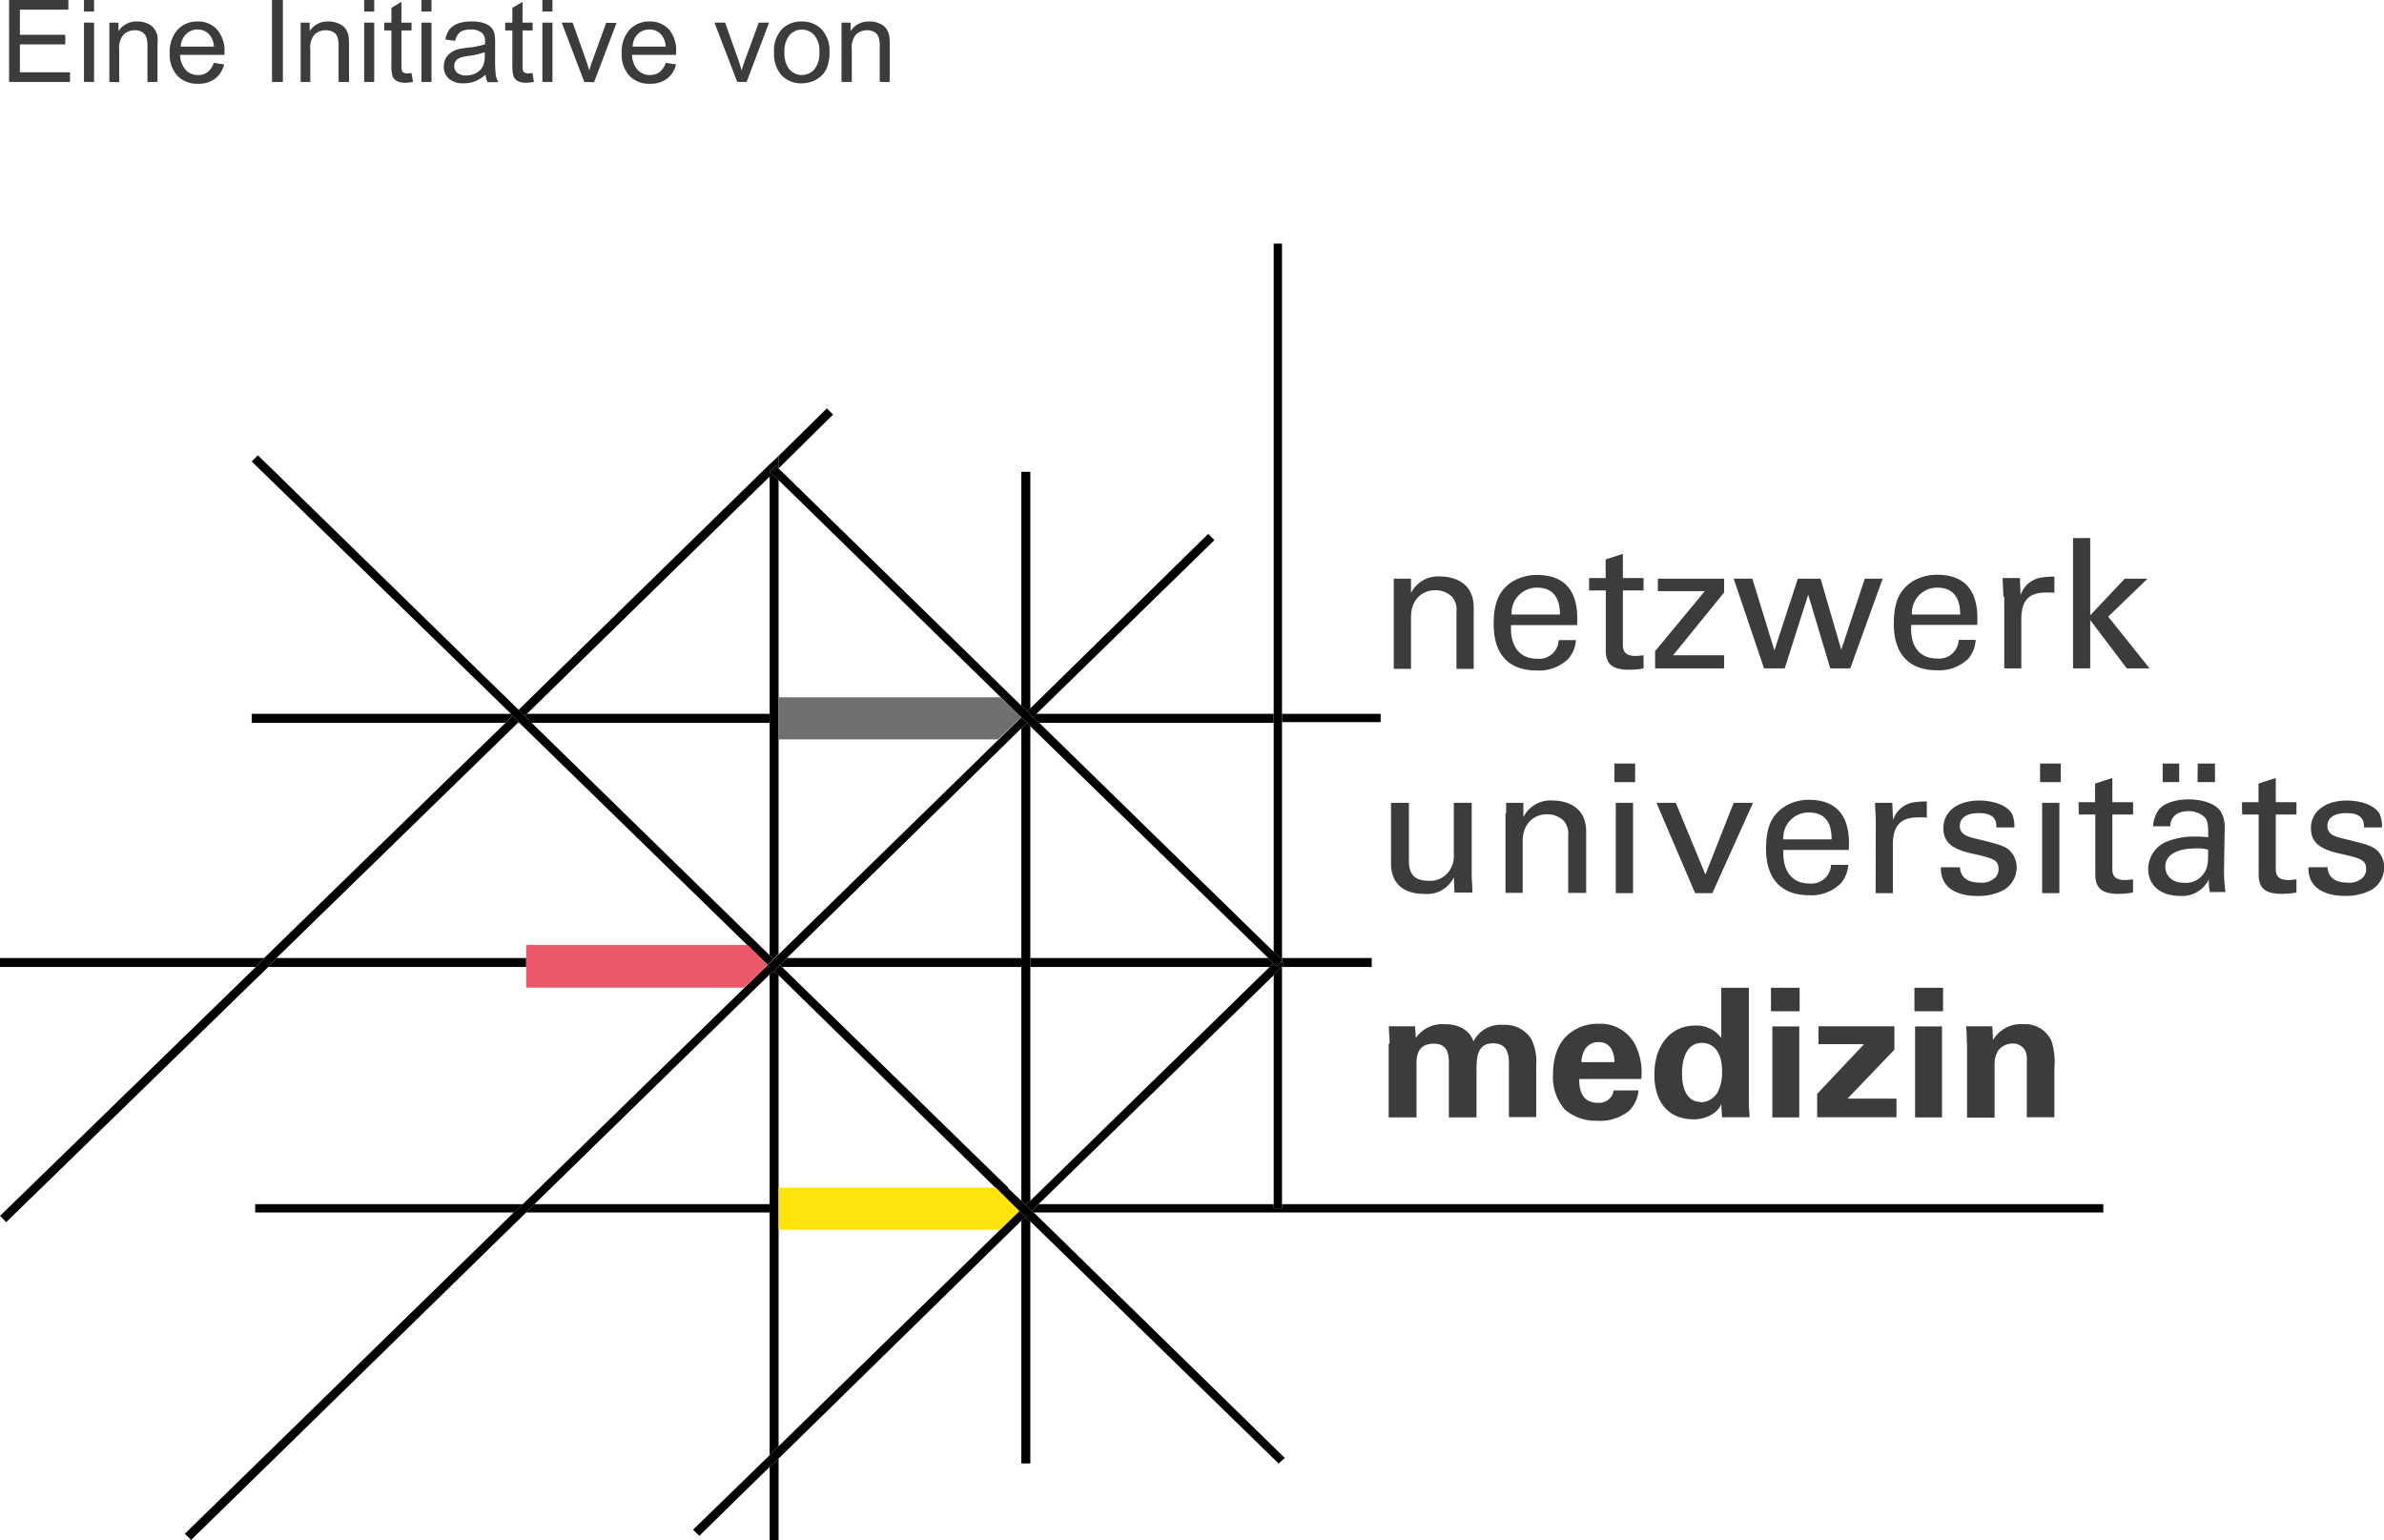 <svg xmlns="http://www.w3.org/2000/svg" viewBox="0 0 333.05 215.15"><g id="Ebene_2" data-name="Ebene 2"><g id="Ebene_1-2" data-name="Ebene 1"><path d="M194.71,82.3V80.85h2.41v2a4.23,4.23,0,0,1,4.14-2.31c1.15,0,4.62.39,4.62,4.34v8.57h-2.41v-8a2.68,2.68,0,0,0-.67-2.12,3.27,3.27,0,0,0-2.31-.87c-1.74,0-3.37,1.25-3.37,3.76v7.22h-2.41V82.3Z" style="fill:#3c3c3b"/><path d="M211.09,87.5c-.1,2.6,1.06,4.53,3.66,4.53a2.72,2.72,0,0,0,3-2.6h2.41a4.33,4.33,0,0,1-1.06,2.6,5.81,5.81,0,0,1-4.43,1.64c-4.05,0-6-2.41-6-6.46,0-2.5.48-4.53,2.5-5.88a6.47,6.47,0,0,1,3.57-1c5.78,0,5.68,5,5.58,7h-9.24Zm6.84-1.64c0-1.15-.2-3.76-3.18-3.76a3.53,3.53,0,0,0-3.57,3.76Z" style="fill:#3c3c3b"/><path d="M222,80.76h2.31V78.15l2.41-.77v3.38h2.89v1.73h-2.89V90c0,.58,0,1.64,1.74,1.64.48,0,1-.09,1.15-.09v1.83a10.69,10.69,0,0,1-2,.19c-2.22,0-3.28-.68-3.28-2.7V82.49H222Z" style="fill:#3c3c3b"/><polygon points="231.22 90.97 238.16 82.59 231.61 82.59 231.61 80.85 240.86 80.85 240.86 82.78 233.73 91.55 240.86 91.55 240.86 93.38 231.22 93.38 231.22 90.97" style="fill:#3c3c3b"/><polygon points="244.81 80.85 247.89 90.87 251.16 80.85 254.34 80.85 257.23 90.78 260.51 80.85 263.01 80.85 258.49 93.38 255.69 93.38 252.61 83.07 249.33 93.38 246.44 93.38 242.2 80.85 244.81 80.85" style="fill:#3c3c3b"/><path d="M267,87.5C266.87,90.1,268,92,270.63,92a2.72,2.72,0,0,0,3-2.6H276A4.4,4.4,0,0,1,275,92a5.81,5.81,0,0,1-4.43,1.64c-4,0-6-2.41-6-6.46,0-2.5.48-4.53,2.5-5.88a6.45,6.45,0,0,1,3.57-1c5.78,0,5.68,5,5.58,7H267Zm6.84-1.64c0-1.15-.19-3.76-3.17-3.76a3.53,3.53,0,0,0-3.57,3.76Z" style="fill:#3c3c3b"/><path d="M279.87,83.36c0-.87-.09-1.74-.09-2.6h2.41l.09,2.4a3.64,3.64,0,0,1,3.09-2.5,11.34,11.34,0,0,1,1.63-.1v2.31c-.09-.09-.29-.09-.48-.09h-.67c-2.89,0-3.47,1.64-3.47,3.85v6.75H280v-10Z" style="fill:#3c3c3b"/><polygon points="289.61 75.17 292.01 75.17 292.01 85.96 296.83 80.85 300.01 80.85 294.52 86.15 300.3 93.38 297.12 93.38 292.01 86.63 292.01 93.38 289.61 93.38 289.61 75.17" style="fill:#3c3c3b"/><path d="M196.83,112.16v8.1c0,1.25.29,2.79,2.69,2.79a3.27,3.27,0,0,0,3-1.45,3.72,3.72,0,0,0,.58-2.31v-7.13h2.5v10.22c0,.28.1,1.63.1,2.31h-2.5l-.1-2.12a4.13,4.13,0,0,1-4.14,2.31c-3.18,0-4.63-1.73-4.63-4.24v-8.48Z" style="fill:#3c3c3b"/><path d="M210.41,113.61v-1.45h2.41v2a4.23,4.23,0,0,1,4.14-2.32c1.16,0,4.63.39,4.63,4.34v8.57h-2.51v-8a2.69,2.69,0,0,0-.67-2.12,3.29,3.29,0,0,0-2.31-.87c-1.74,0-3.38,1.25-3.38,3.76v7.22h-2.4V113.61Z" style="fill:#3c3c3b"/><path d="M225.54,106.67h2.89v2.6h-2.89Zm.19,5.49h2.41v12.62h-2.41Z" style="fill:#3c3c3b"/><polygon points="231.41 112.16 234.11 112.16 238.25 122.18 242.2 112.16 244.9 112.16 239.22 124.78 236.81 124.78 231.41 112.16" style="fill:#3c3c3b"/><path d="M249.14,118.91c-.1,2.6,1.06,4.52,3.66,4.52a2.73,2.73,0,0,0,3-2.6h2.41a4.42,4.42,0,0,1-1.06,2.6,5.81,5.81,0,0,1-4.43,1.64c-4.05,0-6-2.5-6-6.45,0-2.51.48-4.53,2.51-5.88a6.26,6.26,0,0,1,3.47-1c5.78,0,5.68,5,5.58,7h-9.15Zm6.74-1.64c0-1.25-.19-3.76-3.17-3.76a3.52,3.52,0,0,0-3.57,3.76Z" style="fill:#3c3c3b"/><path d="M262.05,114.76c0-.86-.1-1.73-.1-2.6h2.41l.1,2.41a3.63,3.63,0,0,1,3.08-2.5,10.77,10.77,0,0,1,1.64-.1v2.31a.77.77,0,0,0-.48-.09H268c-2.89,0-3.56,1.63-3.56,3.85v6.74h-2.41Z" style="fill:#3c3c3b"/><path d="M273.8,121c0,1,.49,2.31,2.8,2.31a2.7,2.7,0,0,0,2.21-.77,1.69,1.69,0,0,0,.39-1.16c0-1.25-.87-1.44-2.79-1.93-2.7-.57-4.92-1.15-4.92-3.75,0-2.31,2-3.86,5-3.86,1.64,0,3.86.49,4.63,1.93a4.47,4.47,0,0,1,.29,1.83h-2.51c.1-1.93-1.64-2-2.5-2-.39,0-2.61,0-2.61,1.83,0,1.15,1.16,1.44,1.83,1.64,3.57.86,4.34,1.06,5.11,1.73a3.25,3.25,0,0,1,1,2.31A3.69,3.69,0,0,1,280,124.3a7.5,7.5,0,0,1-3.85.87c-2.6,0-5.11-1.06-5-4h2.69Z" style="fill:#3c3c3b"/><path d="M285,106.67h2.89v2.6H285Zm.29,5.49h2.41v12.62h-2.41Z" style="fill:#3c3c3b"/><path d="M290.38,112.07h2.31v-2.6l2.41-.78v3.38H298v1.73H295.1v7.52c0,.57,0,1.63,1.73,1.63.48,0,1-.09,1.16-.09v1.83a10.9,10.9,0,0,1-2,.19c-2.21,0-3.27-.67-3.27-2.7V113.8h-2.31Z" style="fill:#3c3c3b"/><path d="M308.78,124.78a6.28,6.28,0,0,1-.2-1.92,4.13,4.13,0,0,1-3.95,2.31c-3,0-4.52-1.64-4.52-3.76a4.19,4.19,0,0,1,2.21-3.66,10,10,0,0,1,4.43-.87,11.32,11.32,0,0,1,1.74.1c0-1.54,0-2.22-.48-2.79a3.24,3.24,0,0,0-2.22-.87c-2.41,0-2.6,1.64-2.6,2.12h-2.41a4.59,4.59,0,0,1,.87-2.41c1-1.06,2.79-1.35,4.14-1.35,1.83,0,3.85.58,4.53,1.83a4.1,4.1,0,0,1,.48,1.93l-.1,6a23.84,23.84,0,0,0,.2,3.18h-2.12Zm-6.65-18.11h2.31v2.6h-2.31Zm5,11.85c-1,0-4.63,0-4.63,2.6,0,.77.49,2.22,2.7,2.22a3,3,0,0,0,2.7-1.35c.58-.87.58-1.54.58-3.28a5.33,5.33,0,0,0-1.35-.19m-.1-11.85h2.41v2.6H307Z" style="fill:#3c3c3b"/><path d="M313.21,112.07h2.31v-2.6l2.41-.78v3.38h2.89v1.73h-2.89v7.52c0,.57,0,1.63,1.73,1.63.49,0,1-.09,1.16-.09v1.83a10.78,10.78,0,0,1-2,.19c-2.22,0-3.28-.67-3.28-2.7V113.8h-2.31Z" style="fill:#3c3c3b"/><path d="M325.15,121c0,1,.49,2.31,2.8,2.31a2.7,2.7,0,0,0,2.21-.77,1.69,1.69,0,0,0,.39-1.16c0-1.25-.87-1.44-2.79-1.93-2.7-.57-4.92-1.15-4.92-3.75,0-2.31,2-3.86,5-3.86,1.64,0,3.86.49,4.63,1.93a4.47,4.47,0,0,1,.29,1.83h-2.51c.1-1.93-1.64-2-2.5-2-.39,0-2.61,0-2.61,1.83,0,1.15,1.16,1.44,1.84,1.64,3.56.86,4.33,1.06,5.1,1.73a3.25,3.25,0,0,1,1,2.31,3.69,3.69,0,0,1-1.73,3.18,7.5,7.5,0,0,1-3.85.87c-2.6,0-5.11-1.06-5-4h2.69Z" style="fill:#3c3c3b"/><path d="M194.13,145.79c0-.77-.1-1.55-.1-2.41h3.66l.1,1.64a4.49,4.49,0,0,1,4.05-1.93c3,0,3.85,1.83,4,2.41a4.25,4.25,0,0,1,4.15-2.32,4.34,4.34,0,0,1,3.95,2,7.31,7.31,0,0,1,.67,3.76v7.12H210.8v-7.41c0-1.35-.2-2.89-2.22-2.89-2.31,0-2.31,2.12-2.31,4v6.35h-3.86v-7.51c0-1,0-2.79-2.11-2.79-2.41,0-2.41,2-2.41,2.89v7.41H194v-10.3Z" style="fill:#3c3c3b"/><path d="M220.62,150.7c0,.87,0,3.37,2.6,3.37a2.05,2.05,0,0,0,2.22-1.73h3.47a4.74,4.74,0,0,1-1.25,2.79,6.42,6.42,0,0,1-4.53,1.45A6.6,6.6,0,0,1,218.6,155a6.88,6.88,0,0,1-1.64-4.91c0-2,.48-4.53,2.7-6a6.28,6.28,0,0,1,3.66-1.06,5.46,5.46,0,0,1,5.2,3.08,8.7,8.7,0,0,1,.77,4.63h-8.67Zm4.92-2.31c0-.58-.1-2.8-2.22-2.8-1.64,0-2.31,1.35-2.41,2.8Z" style="fill:#3c3c3b"/><path d="M240.47,138h3.85v16.09c0,.77.1,1.54.1,2h-3.85l-.1-1.83a3.05,3.05,0,0,1-1.35,1.45,4.84,4.84,0,0,1-2.5.67c-3.47,0-5.5-2.31-5.5-6.26,0-4.14,2.32-6.84,5.69-6.84a4.25,4.25,0,0,1,3.66,1.74Zm-2.89,16a2.81,2.81,0,0,0,2.41-1.45,6.23,6.23,0,0,0,.58-3c0-2.5-1.16-3.85-2.8-3.85-2.5,0-2.79,3-2.79,4.24,0,2.12.67,4,2.6,4" style="fill:#3c3c3b"/><path d="M247.41,138h4v3.28h-4Zm.19,5.4h3.76v12.71H247.6Z" style="fill:#3c3c3b"/><polygon points="253.86 152.82 260.41 145.88 254.05 145.88 254.05 143.38 264.65 143.38 264.65 146.65 258.1 153.49 264.94 153.49 264.94 156.09 253.86 156.09 253.86 152.82" style="fill:#3c3c3b"/><path d="M267.45,138h4v3.28h-4Zm.09,5.4h3.76v12.71h-3.76Z" style="fill:#3c3c3b"/><path d="M274.77,145.69c0-.1,0-1.45-.1-2.31h3.66l.1,1.92a4.51,4.51,0,0,1,4.24-2.21,4,4,0,0,1,3.95,2.41,9.82,9.82,0,0,1,.38,3.75v6.84h-3.85v-7.9a3.05,3.05,0,0,0-.19-1.34,1.92,1.92,0,0,0-1.83-1.06,2.57,2.57,0,0,0-2,1,3.65,3.65,0,0,0-.48,1.93v7.41h-3.85v-10.4Z" style="fill:#3c3c3b"/><polygon points="72.45 100.79 72.35 100.99 72.55 100.99 72.45 100.79"/><polygon points="145.19 100.99 177.94 100.99 177.94 99.73 144.8 99.73 144.32 100.22 145.19 100.99"/><polygon points="107.52 99.73 73.61 99.73 73.32 100.02 74.28 100.99 107.52 100.99 107.52 99.73"/><polygon points="71.39 99.73 35.16 99.73 35.16 100.99 70.62 100.99 71.58 100.02 71.39 99.73"/><rect x="179.1" y="99.73" width="13.78" height="1.16"/><polygon points="143.94 135.09 177.37 135.09 177.85 134.61 177.17 133.84 143.94 133.84 143.94 135.09"/><polygon points="38.63 133.84 37.48 135.09 73.51 135.09 73.51 133.84 38.63 133.84"/><polygon points="142.68 133.84 109.93 133.84 108.96 134.8 109.25 135.09 142.68 135.09 142.68 133.84"/><polygon points="179.2 134.13 179.1 134.22 179.1 134.51 179.39 134.8 179.1 135 179.1 135.09 191.63 135.09 191.63 133.84 179.1 133.84 179.1 134.13 179.2 134.13"/><polygon points="0 133.84 0 135.09 35.74 135.09 36.9 133.84 0 133.84"/><polygon points="293.84 168.23 179.1 168.23 179.1 168.81 177.94 168.81 177.94 168.23 145.09 168.23 144.13 169.2 144.42 169.39 293.84 169.39 293.84 168.23"/><polygon points="35.65 168.23 35.65 169.39 71.78 169.39 73.03 168.23 35.65 168.23"/><polygon points="74.67 168.23 73.51 169.39 107.52 169.39 107.52 168.23 74.67 168.23"/><polygon points="72.35 100.99 72.45 100.79 71.58 100.02 70.62 100.99 36.9 133.84 35.74 135.09 0 169.87 0.87 170.74 37.48 135.09 38.63 133.84 72.35 100.99"/><polygon points="116.38 57.92 115.51 57.05 108.77 63.7 108.77 65.44 116.38 57.92"/><polygon points="73.32 100.02 73.61 99.73 107.52 66.59 107.52 64.86 72.45 99.16 73.32 100.02"/><polygon points="108.77 171.8 108.77 165.92 108.77 136.25 108.1 135.67 107.52 136.15 107.52 168.23 107.52 169.39 107.52 203.3 108.77 202.05 108.77 171.8"/><polygon points="107.52 99.73 107.52 100.99 107.52 133.45 108.1 133.94 108.77 133.26 108.77 103.3 108.77 97.42 108.77 67.08 107.52 65.92 108.39 65.05 108.77 65.44 108.77 65.44 108.77 63.7 107.52 64.86 107.52 66.59 107.52 99.73"/><polygon points="107.52 215.15 108.77 215.15 108.77 203.78 107.52 204.94 107.52 215.15"/><polygon points="143.94 98.96 143.94 65.92 142.68 65.92 142.68 98.58 143.55 99.35 143.94 98.96"/><polygon points="143.94 167.75 143.94 135.09 143.94 133.84 143.94 101.47 143.55 100.99 142.68 101.76 142.68 133.84 142.68 135.09 142.68 167.75 143.26 168.33 143.94 167.75"/><polygon points="142.68 170.55 142.68 204.46 143.94 204.46 143.94 170.64 143.26 170.06 142.68 170.55"/><polygon points="177.94 132.97 179.1 134.13 179.1 133.84 179.1 100.99 179.1 99.73 179.1 34.03 177.94 34.03 177.94 99.73 177.94 100.99 177.94 132.97"/><polygon points="179.1 134.22 178.91 134.42 179.1 134.51 179.1 134.22"/><polygon points="177.94 136.25 177.94 168.23 177.94 168.81 179.1 168.81 179.1 168.23 179.1 135.09 179.1 135 177.94 136.25"/><path d="M140.85,165.92v0Z" style="fill:#ffe50b"/><polygon points="179.1 135 179.39 134.8 179.1 134.51 178.91 134.42 178.33 135 177.85 134.61 177.37 135.09 143.94 167.75 143.26 168.33 144.13 169.2 145.09 168.23 177.94 136.25 179.1 135"/><polyline points="108.77 202.05 107.52 203.3 96.82 213.71 97.69 214.57 107.52 204.94 108.77 203.78 142.68 170.55 143.26 170.06 142.39 169.2"/><polyline points="142.39 169.2 143.26 170.06 143.94 170.64 178.62 204.46 179.49 203.69 144.42 169.39 144.13 169.2 143.26 168.33 142.68 167.75 140.85 166.02 140.85 165.92 109.25 135.09 108.96 134.8 108.1 135.67 108.77 136.25"/><polyline points="107.23 134.8 108.1 133.94 107.52 133.45 74.28 100.99 73.32 100.02 72.45 99.16 36.03 63.61 35.16 64.47 71.39 99.73 71.58 100.02 72.45 100.79 72.55 100.99"/><polygon points="144.32 100.22 144.8 99.73 169.66 75.46 168.79 74.59 143.94 98.96 143.55 99.35 144.32 100.22"/><polyline points="73.03 168.23 71.78 169.39 25.82 214.28 26.69 215.15 73.51 169.39 74.67 168.23 107.52 136.15 108.1 135.67 108.96 134.8 109.93 133.84 142.68 101.76 143.55 100.99 142.68 100.22"/><polyline points="108.77 133.26 108.1 133.94 107.23 134.8"/><polyline points="142.68 100.22 143.55 100.99 143.94 101.47 177.17 133.84 177.85 134.61 178.33 135 178.91 134.42 179.1 134.22 179.2 134.13 179.1 134.13 177.94 132.97 145.19 100.99 144.32 100.22 143.55 99.35 142.68 98.58 108.77 65.44 108.39 65.05 107.52 65.92 108.77 67.08"/><polygon points="108.77 171.8 139.7 171.8 142.39 169.2 139.12 165.92 108.77 165.92 108.77 171.8" style="fill:#ffe50b"/><polygon points="107.23 134.8 104.44 132.01 73.51 132.01 73.51 133.84 73.51 135.09 73.51 137.98 103.95 137.98 107.23 134.8" style="fill:#eb586a"/><polygon points="139.79 97.42 108.77 97.42 108.77 103.3 139.41 103.3 142.68 100.22 139.79 97.42" style="fill:#706f6f"/><path d="M1.27,11.45V0H9.55V1.35H2.78V4.86H9.12V6.2H2.78v3.9h7v1.35Z" style="fill:#3c3c3b"/><path d="M11.73,1.62V0h1.41V1.62Zm0,9.83V3.16h1.41v8.29Z" style="fill:#3c3c3b"/><path d="M15.28,11.45V3.16h1.27V4.34A3,3,0,0,1,19.19,3a3.47,3.47,0,0,1,1.38.27,2.11,2.11,0,0,1,.94.71A2.75,2.75,0,0,1,22,5,8.68,8.68,0,0,1,22,6.35v5.1h-1.4v-5a3.77,3.77,0,0,0-.17-1.29,1.36,1.36,0,0,0-.58-.68,1.83,1.83,0,0,0-1-.25,2.27,2.27,0,0,0-1.55.57,2.79,2.79,0,0,0-.65,2.16v4.53Z" style="fill:#3c3c3b"/><path d="M29.86,8.78,31.31,9a3.55,3.55,0,0,1-1.27,2,3.82,3.82,0,0,1-2.38.7,3.77,3.77,0,0,1-2.88-1.12,4.39,4.39,0,0,1-1.07-3.14,4.61,4.61,0,0,1,1.08-3.26A3.65,3.65,0,0,1,27.59,3,3.54,3.54,0,0,1,30.3,4.1a4.49,4.49,0,0,1,1.06,3.19c0,.08,0,.21,0,.37H25.16a3.21,3.21,0,0,0,.78,2.1,2.3,2.3,0,0,0,1.73.72,2.13,2.13,0,0,0,1.32-.4A2.62,2.62,0,0,0,29.86,8.78ZM25.24,6.51h4.64a2.8,2.8,0,0,0-.54-1.57,2.16,2.16,0,0,0-1.74-.82A2.26,2.26,0,0,0,26,4.77,2.6,2.6,0,0,0,25.24,6.51Z" style="fill:#3c3c3b"/><path d="M38,11.45V0h1.52V11.45Z" style="fill:#3c3c3b"/><path d="M42,11.45V3.16h1.26V4.34A3,3,0,0,1,45.88,3a3.42,3.42,0,0,1,1.37.27,2.15,2.15,0,0,1,1,.71,2.74,2.74,0,0,1,.43,1,8.36,8.36,0,0,1,.08,1.37v5.1H47.3v-5a3.82,3.82,0,0,0-.16-1.29,1.36,1.36,0,0,0-.58-.68,1.86,1.86,0,0,0-1-.25A2.27,2.27,0,0,0,44,4.76a2.79,2.79,0,0,0-.65,2.16v4.53Z" style="fill:#3c3c3b"/><path d="M50.88,1.62V0h1.4V1.62Zm0,9.83V3.16h1.4v8.29Z" style="fill:#3c3c3b"/><path d="M57.49,10.2l.21,1.24a5.47,5.47,0,0,1-1.07.12,2.39,2.39,0,0,1-1.18-.24,1.32,1.32,0,0,1-.6-.64A5.14,5.14,0,0,1,54.68,9V4.25h-1V3.16h1V1.1l1.4-.84v2.9h1.41V4.25H56.08V9.1a2.56,2.56,0,0,0,.07.78.62.62,0,0,0,.24.27,1,1,0,0,0,.49.1A5.66,5.66,0,0,0,57.49,10.2Z" style="fill:#3c3c3b"/><path d="M58.88,1.62V0h1.4V1.62Zm0,9.83V3.16h1.4v8.29Z" style="fill:#3c3c3b"/><path d="M67.84,10.43a5.43,5.43,0,0,1-1.51.94,4.39,4.39,0,0,1-1.55.27,3,3,0,0,1-2.1-.67A2.18,2.18,0,0,1,62,9.27a2.35,2.35,0,0,1,.27-1.12A2.48,2.48,0,0,1,63,7.34a3.72,3.72,0,0,1,1-.46,11.25,11.25,0,0,1,1.25-.21,12.35,12.35,0,0,0,2.51-.48c0-.19,0-.32,0-.37a1.57,1.57,0,0,0-.4-1.21,2.35,2.35,0,0,0-1.6-.48,2.51,2.51,0,0,0-1.47.35,2.13,2.13,0,0,0-.7,1.23l-1.37-.19A3.43,3.43,0,0,1,62.8,4.1a2.76,2.76,0,0,1,1.25-.84A5.67,5.67,0,0,1,65.93,3a5,5,0,0,1,1.73.25,2.33,2.33,0,0,1,1,.63,2.15,2.15,0,0,1,.44.95,7.67,7.67,0,0,1,.07,1.3V8a20,20,0,0,0,.09,2.48,3,3,0,0,0,.36,1H68.12A2.83,2.83,0,0,1,67.84,10.43Zm-.12-3.14a10.52,10.52,0,0,1-2.3.53,5.14,5.14,0,0,0-1.22.28,1.28,1.28,0,0,0-.56.46,1.25,1.25,0,0,0,.23,1.6,1.83,1.83,0,0,0,1.25.38,2.85,2.85,0,0,0,1.44-.36,2.18,2.18,0,0,0,.93-1,3.43,3.43,0,0,0,.23-1.41Z" style="fill:#3c3c3b"/><path d="M74.39,10.2l.2,1.24a5.37,5.37,0,0,1-1.06.12,2.46,2.46,0,0,1-1.19-.24,1.3,1.3,0,0,1-.59-.64A5.14,5.14,0,0,1,71.58,9V4.25h-1V3.16h1V1.1L73,.26v2.9h1.41V4.25H73V9.1a2.56,2.56,0,0,0,.07.78.62.62,0,0,0,.24.27.9.9,0,0,0,.48.1A5.62,5.62,0,0,0,74.39,10.2Z" style="fill:#3c3c3b"/><path d="M75.77,1.62V0h1.41V1.62Zm0,9.83V3.16h1.41v8.29Z" style="fill:#3c3c3b"/><path d="M81.63,11.45,78.47,3.16H80l1.78,5c.2.54.37,1.1.54,1.68.12-.44.29-1,.52-1.58l1.84-5.06h1.45l-3.14,8.29Z" style="fill:#3c3c3b"/><path d="M93,8.78,94.45,9a3.55,3.55,0,0,1-1.27,2,3.82,3.82,0,0,1-2.38.7,3.77,3.77,0,0,1-2.88-1.12,4.39,4.39,0,0,1-1.07-3.14,4.61,4.61,0,0,1,1.08-3.26A3.65,3.65,0,0,1,90.73,3,3.58,3.58,0,0,1,93.45,4.1a4.53,4.53,0,0,1,1,3.19c0,.08,0,.21,0,.37H88.3a3.21,3.21,0,0,0,.78,2.1,2.3,2.3,0,0,0,1.73.72,2.13,2.13,0,0,0,1.32-.4A2.62,2.62,0,0,0,93,8.78ZM88.38,6.51H93a2.8,2.8,0,0,0-.54-1.57,2.14,2.14,0,0,0-1.74-.82,2.26,2.26,0,0,0-1.63.65A2.6,2.6,0,0,0,88.38,6.51Z" style="fill:#3c3c3b"/><path d="M103,11.45,99.81,3.16h1.49l1.78,5c.19.54.37,1.1.53,1.68.12-.44.3-1,.52-1.58L106,3.16h1.44l-3.14,8.29Z" style="fill:#3c3c3b"/><path d="M108.14,7.3a4.29,4.29,0,0,1,1.28-3.41A3.89,3.89,0,0,1,112,3a3.73,3.73,0,0,1,2.8,1.12,4.29,4.29,0,0,1,1.08,3.1,5.48,5.48,0,0,1-.48,2.52A3.4,3.4,0,0,1,114,11.13a4.11,4.11,0,0,1-2,.51,3.73,3.73,0,0,1-2.82-1.12A4.47,4.47,0,0,1,108.14,7.3Zm1.45,0a3.55,3.55,0,0,0,.69,2.39,2.32,2.32,0,0,0,3.49,0,3.58,3.58,0,0,0,.7-2.43,3.38,3.38,0,0,0-.7-2.33,2.31,2.31,0,0,0-3.49,0A3.54,3.54,0,0,0,109.59,7.3Z" style="fill:#3c3c3b"/><path d="M117.56,11.45V3.16h1.27V4.34A3,3,0,0,1,121.47,3a3.47,3.47,0,0,1,1.38.27,2.11,2.11,0,0,1,.94.71,2.75,2.75,0,0,1,.44,1,8.68,8.68,0,0,1,.07,1.37v5.1h-1.4v-5a3.77,3.77,0,0,0-.17-1.29,1.32,1.32,0,0,0-.58-.68,1.83,1.83,0,0,0-1-.25,2.28,2.28,0,0,0-1.55.57A2.83,2.83,0,0,0,119,6.92v4.53Z" style="fill:#3c3c3b"/></g></g></svg>